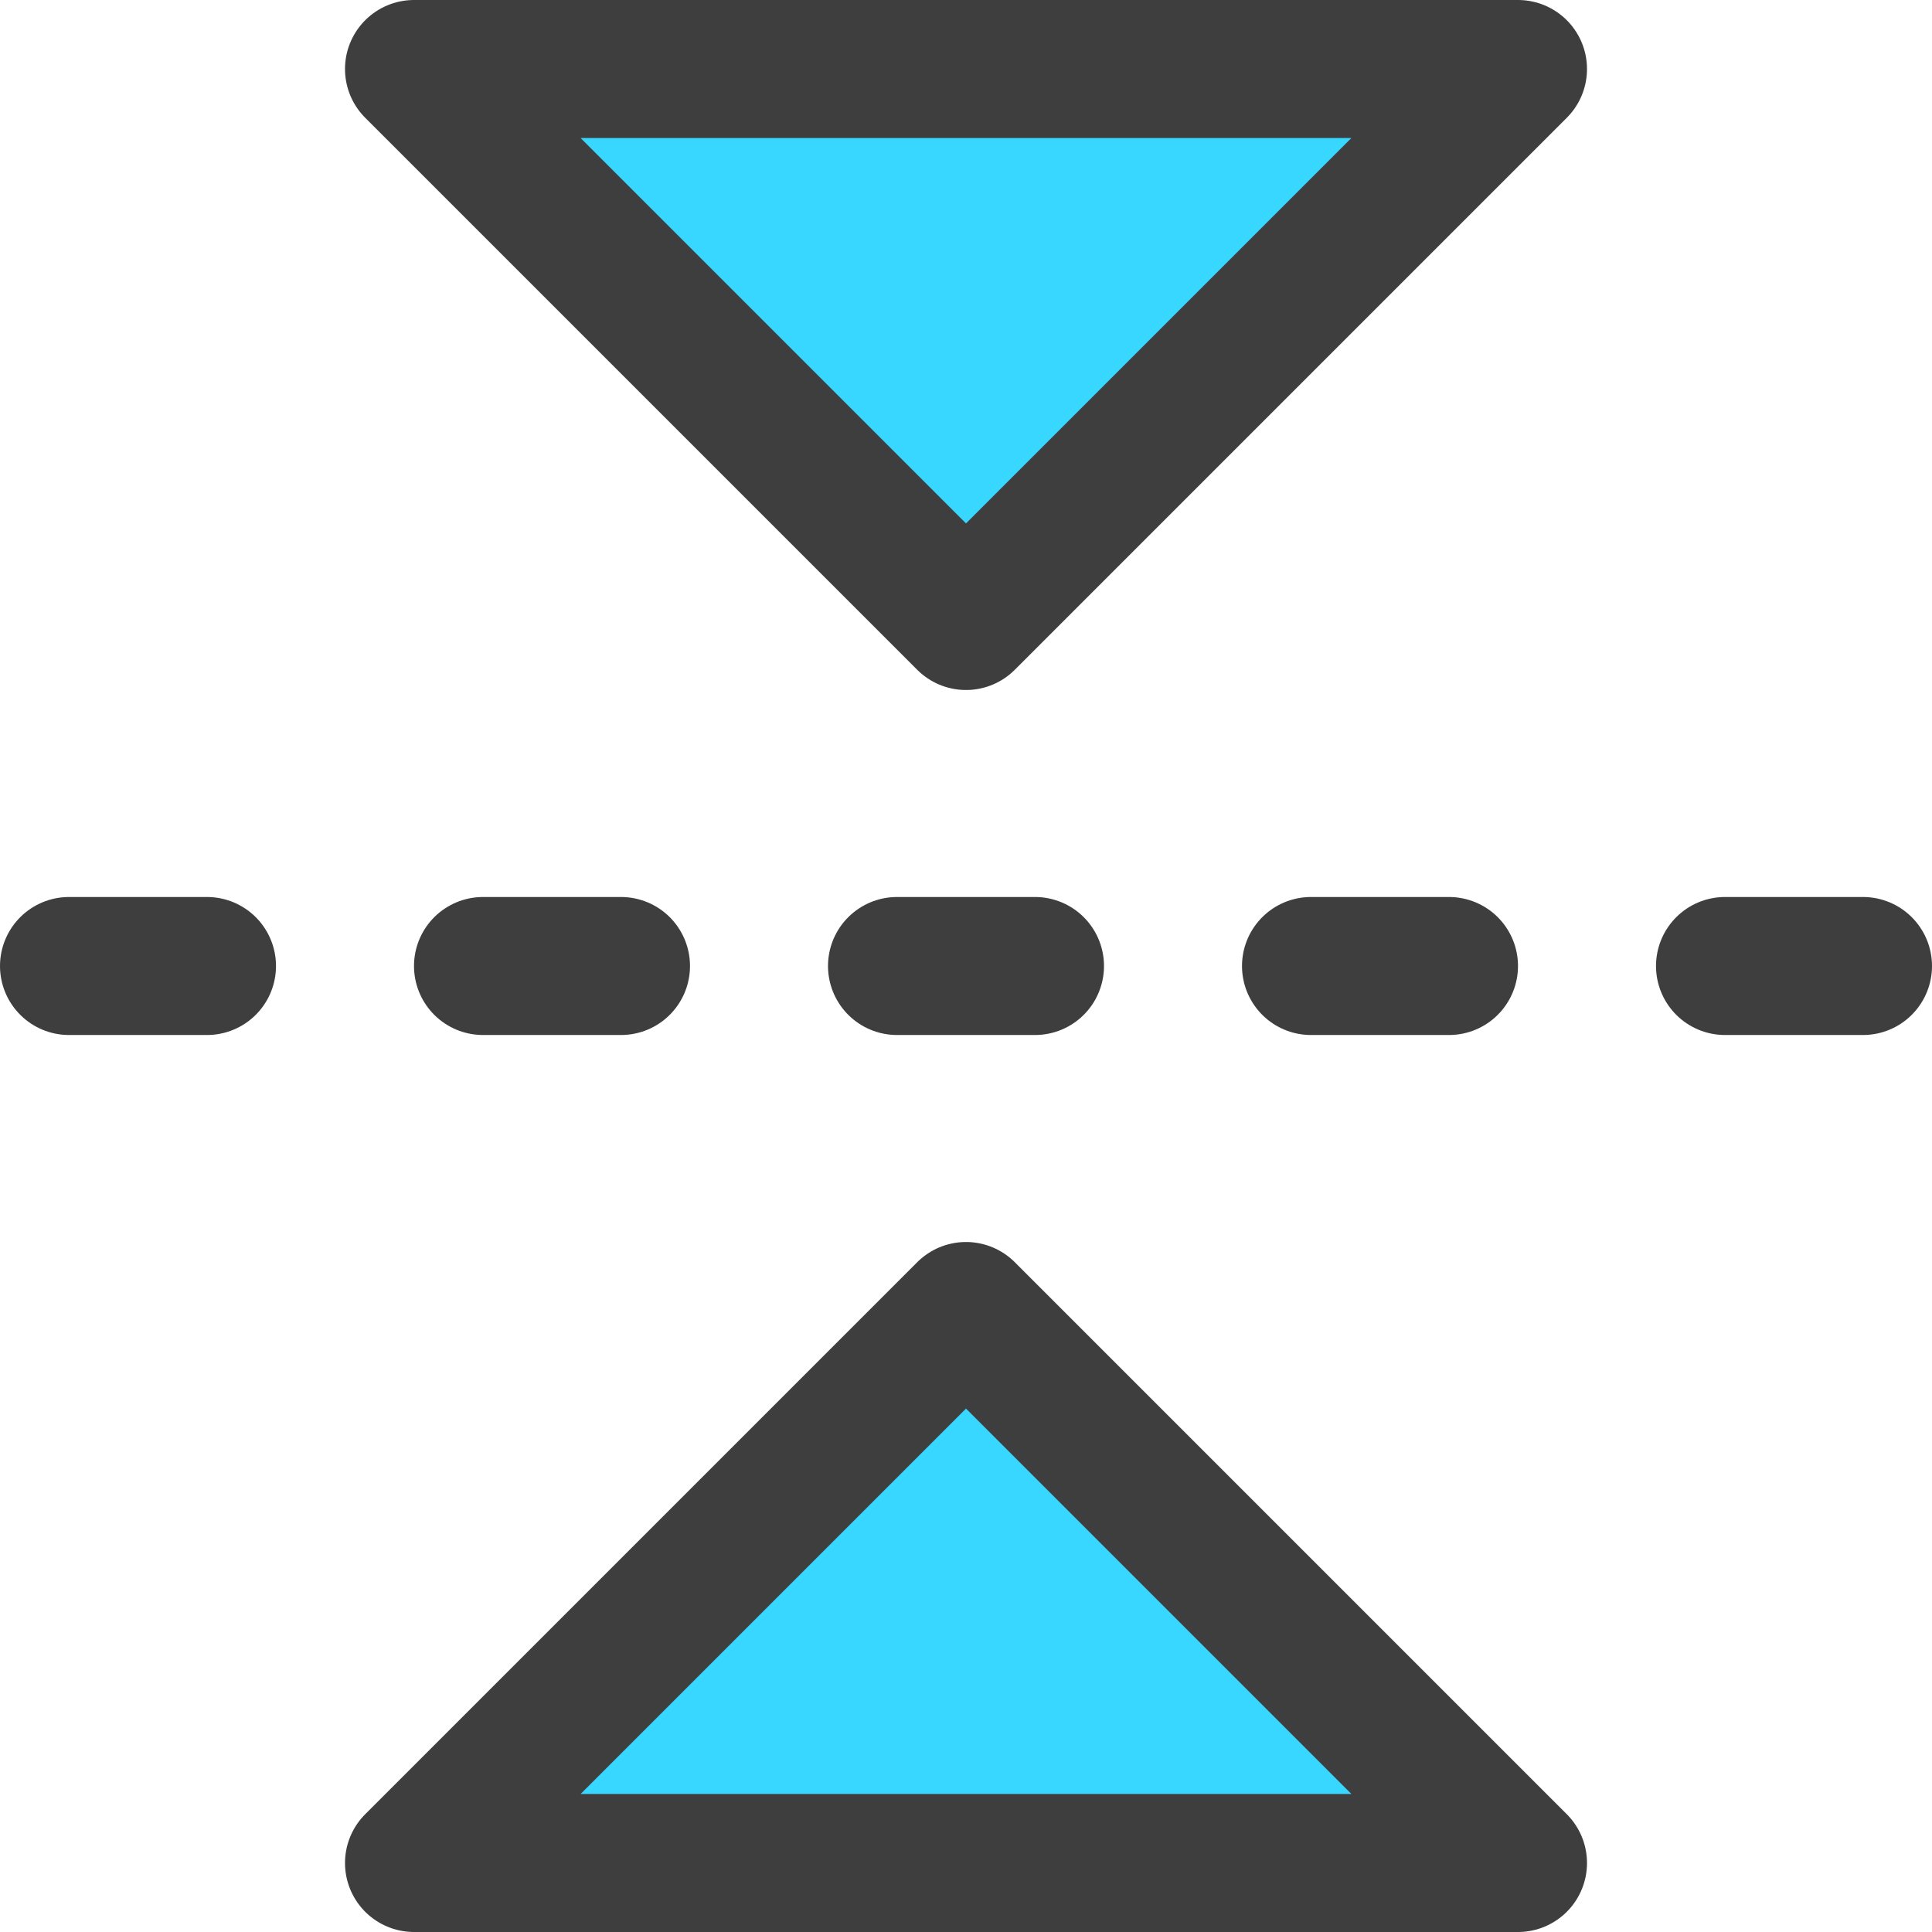 <svg xmlns="http://www.w3.org/2000/svg" fill="none" viewBox="0 0 14 14"><g id="flip-vertical-arrow-2--arrow-design-flip-reflect-up-down"><path id="Vector" fill="#37d7ff" d="m11 13.5-4-4-4 4h8Z"></path><path id="Vector_2" fill="#37d7ff" d="m11 .5-4 4-4-4h8Z"></path><path id="Vector_3" stroke="#3e3e3e" stroke-linecap="round" stroke-linejoin="round" d="m11 13.5-4-4-4 4h8Z"></path><path id="Vector_4" stroke="#3e3e3e" stroke-linecap="round" stroke-linejoin="round" d="m11 .5-4 4-4-4h8Z"></path><path id="Vector_5" stroke="#3e3e3e" stroke-linecap="round" stroke-linejoin="round" d="M13.5 7h-1"></path><path id="Vector_6" stroke="#3e3e3e" stroke-linecap="round" stroke-linejoin="round" d="M10.5 7h-1"></path><path id="Vector_7" stroke="#3e3e3e" stroke-linecap="round" stroke-linejoin="round" d="M7.5 7h-1"></path><path id="Vector_8" stroke="#3e3e3e" stroke-linecap="round" stroke-linejoin="round" d="M4.5 7h-1"></path><path id="Vector_9" stroke="#3e3e3e" stroke-linecap="round" stroke-linejoin="round" d="M1.5 7h-1"></path></g></svg>